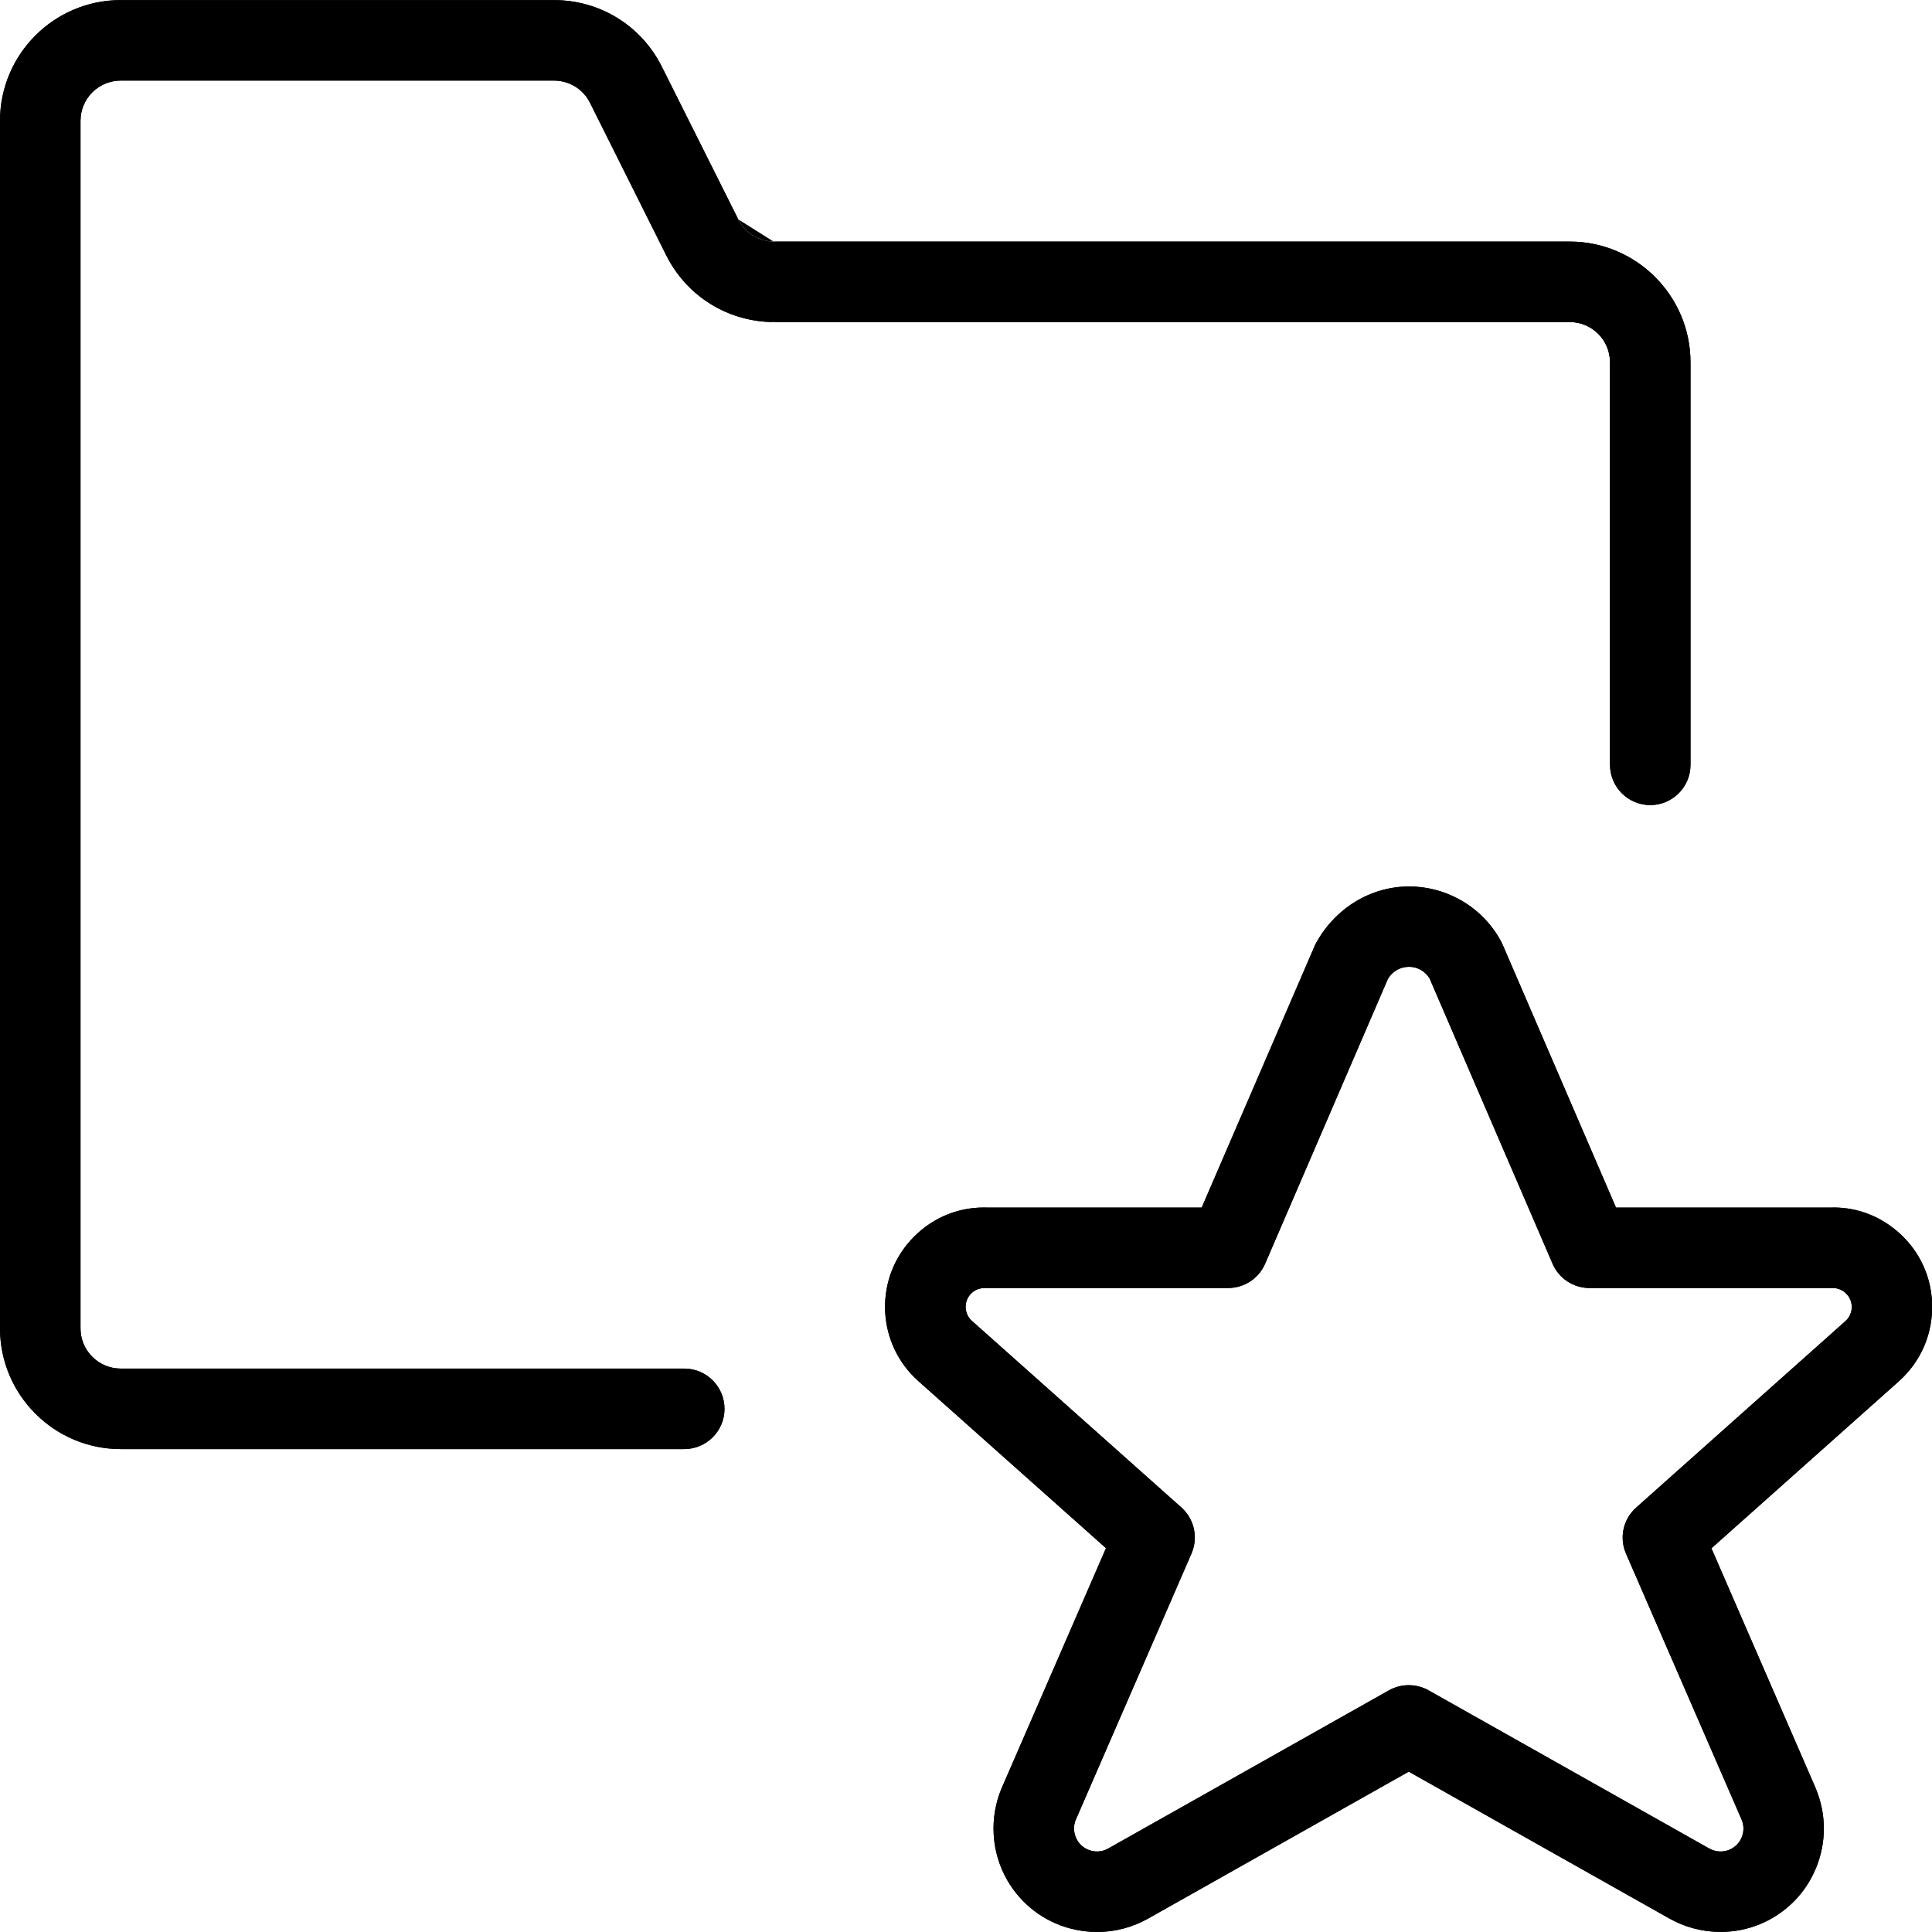 <svg width="24" height="24" viewBox="0 0 24 24" fill="none" xmlns="http://www.w3.org/2000/svg">
<g clip-path="url(#clip0_4680_48946)">
<path d="M1.5 18.001C0.673 18.001 0 17.328 0 16.501V1.501C0 0.674 0.673 0.001 1.5 0.001H6.882C7.454 0.001 7.968 0.319 8.223 0.831L9.171 2.725C9.256 2.895 9.427 3 9.618 3.001H19.5C20.327 3.001 21 3.674 21 4.501V9.501C21 9.777 20.776 10.001 20.5 10.001C20.224 10.001 20 9.776 20 9.501V4.501C20 4.225 19.776 4.001 19.5 4.001H9.618C9.046 4 8.532 3.683 8.276 3.171L7.329 1.277C7.243 1.107 7.072 1.001 6.881 1.001H1.5C1.224 1.001 1 1.225 1 1.501V16.501C1 16.777 1.224 17.001 1.5 17.001H8.5C8.776 17.001 9 17.225 9 17.501C9 17.777 8.776 18.001 8.5 18.001H1.5Z" fill="black"/>
<path fill-rule="evenodd" clip-rule="evenodd" d="M7.277 1.194C7.296 1.22 7.314 1.247 7.329 1.276C7.329 1.277 7.329 1.276 7.329 1.276L8.276 3.171C8.276 3.171 8.276 3.172 8.277 3.172C8.277 3.172 8.277 3.172 8.277 3.172C8.313 3.245 8.355 3.314 8.401 3.378C8.676 3.761 9.114 3.993 9.595 4.001M9.171 2.725C9.255 2.893 9.422 2.997 9.61 3.001ZM9.171 2.725L8.223 0.831C8.223 0.831 8.223 0.831 8.223 0.831C8.222 0.83 8.221 0.827 8.22 0.826C8.178 0.742 8.129 0.664 8.074 0.591C7.794 0.222 7.358 0.001 6.882 0.001M6.882 0.001H1.5C0.673 0.001 0 0.674 0 1.501V16.501C0 17.328 0.673 18.001 1.5 18.001H8.5C8.776 18.001 9 17.777 9 17.501C9 17.225 8.776 17.001 8.5 17.001H1.5C1.224 17.001 1 16.777 1 16.501V1.501C1 1.225 1.224 1.001 1.5 1.001H6.881C7.039 1.001 7.183 1.073 7.277 1.194M9.618 3.001H9.619ZM9.618 4.001C9.616 4.001 9.615 4.001 9.613 4.001ZM9.618 4.001H19.5C19.776 4.001 20 4.225 20 4.501V9.501C20 9.776 20.224 10.001 20.5 10.001C20.776 10.001 21 9.777 21 9.501V4.501C21 3.674 20.327 3.001 19.5 3.001H9.619" fill="black"/>
<path d="M13.629 24C13.517 24 13.404 23.985 13.294 23.956C12.962 23.867 12.685 23.654 12.513 23.357C12.314 23.013 12.287 22.588 12.44 22.22L13.739 19.232L11.409 17.157C10.9 16.706 10.853 15.925 11.304 15.416C11.543 15.148 11.869 15 12.223 15L12.276 15.001H14.928L16.339 11.733C16.581 11.281 17.026 11.012 17.507 11.012C17.719 11.012 17.931 11.066 18.119 11.167C18.343 11.287 18.525 11.469 18.646 11.693C18.649 11.699 18.662 11.725 18.665 11.732L20.074 15.001H22.74L22.78 15C23.084 15 23.378 15.117 23.607 15.33C23.849 15.554 23.989 15.859 24.001 16.189C24.015 16.559 23.865 16.912 23.589 17.158L21.26 19.233L22.555 22.214C22.689 22.535 22.69 22.885 22.56 23.203C22.43 23.521 22.183 23.769 21.867 23.901C21.711 23.966 21.545 23.999 21.374 23.999C21.147 23.999 20.925 23.94 20.73 23.828L17.5 22.008L14.266 23.831C14.073 23.941 13.852 24 13.629 24ZM12.237 16C12.163 16 12.1 16.027 12.054 16.079C12.013 16.125 11.992 16.185 11.996 16.248C12 16.311 12.027 16.367 12.074 16.409L14.675 18.726C14.837 18.871 14.887 19.101 14.801 19.299L13.361 22.612C13.33 22.687 13.337 22.782 13.38 22.857C13.418 22.923 13.48 22.97 13.553 22.99C13.578 22.997 13.603 23 13.628 23C13.677 23 13.726 22.987 13.77 22.961L17.254 20.998C17.329 20.956 17.414 20.934 17.5 20.934C17.586 20.934 17.671 20.956 17.746 20.998L21.226 22.959C21.272 22.986 21.323 23 21.374 23C21.412 23 21.448 22.993 21.482 22.979C21.628 22.918 21.696 22.751 21.636 22.606L20.199 19.3C20.113 19.102 20.163 18.872 20.325 18.728L22.925 16.411C22.977 16.364 23.006 16.297 23.003 16.227C23.001 16.165 22.974 16.106 22.928 16.064C22.883 16.022 22.827 16 22.766 16H19.745C19.545 16 19.364 15.881 19.286 15.697L17.758 12.153C17.73 12.108 17.691 12.071 17.645 12.046C17.601 12.022 17.553 12.01 17.503 12.01C17.392 12.01 17.29 12.07 17.238 12.167L15.716 15.698C15.637 15.881 15.457 16 15.257 16H12.237Z" fill="black"/>
<path fill-rule="evenodd" clip-rule="evenodd" d="M13.739 19.232L12.44 22.22C12.415 22.28 12.394 22.343 12.379 22.406C12.354 22.509 12.341 22.615 12.342 22.721C12.343 22.942 12.4 23.162 12.513 23.357C12.685 23.654 12.962 23.867 13.294 23.956C13.299 23.957 13.305 23.959 13.311 23.96C13.415 23.986 13.522 24 13.628 24M13.556 22.991C13.58 22.997 13.604 23 13.628 23ZM13.556 22.991C13.555 22.99 13.554 22.99 13.553 22.99C13.48 22.97 13.418 22.923 13.38 22.857C13.353 22.81 13.34 22.755 13.342 22.703C13.342 22.687 13.344 22.671 13.348 22.656C13.351 22.64 13.355 22.626 13.361 22.612L14.801 19.299C14.804 19.291 14.807 19.283 14.81 19.275C14.881 19.088 14.833 18.878 14.688 18.738C14.684 18.734 14.68 18.73 14.675 18.726L12.074 16.409C12.027 16.367 12 16.311 11.996 16.248C11.992 16.185 12.013 16.125 12.054 16.079C12.098 16.029 12.156 16.003 12.225 16C12.229 16 12.233 16 12.237 16H15.257C15.457 16 15.637 15.881 15.716 15.698L17.238 12.167C17.241 12.16 17.245 12.154 17.249 12.148C17.303 12.062 17.399 12.01 17.503 12.01C17.504 12.01 17.506 12.01 17.507 12.01C17.555 12.01 17.602 12.022 17.645 12.046C17.645 12.046 17.646 12.046 17.646 12.046C17.647 12.047 17.647 12.047 17.647 12.047C17.691 12.072 17.729 12.107 17.756 12.15C17.757 12.151 17.757 12.152 17.758 12.152C17.758 12.152 17.757 12.152 17.758 12.152L19.286 15.697C19.364 15.881 19.545 16 19.745 16H22.766C22.77 16 22.775 16 22.779 16C22.831 16.003 22.879 16.022 22.919 16.056C22.921 16.058 22.924 16.06 22.926 16.062C22.927 16.062 22.927 16.063 22.928 16.064C22.928 16.064 22.928 16.063 22.928 16.064C22.973 16.105 23 16.164 23.003 16.225C23.003 16.226 23.003 16.226 23.003 16.227C23.003 16.227 23.003 16.226 23.003 16.227C23.006 16.297 22.977 16.364 22.925 16.411L20.325 18.728C20.163 18.872 20.113 19.102 20.199 19.3L21.636 22.606C21.637 22.608 21.638 22.61 21.638 22.612C21.666 22.683 21.663 22.759 21.636 22.825C21.608 22.892 21.555 22.948 21.483 22.978C21.449 22.992 21.412 23 21.374 23C21.343 23 21.313 22.995 21.283 22.985C21.264 22.978 21.244 22.97 21.226 22.959L17.746 20.998C17.739 20.994 17.731 20.99 17.724 20.986C17.654 20.952 17.578 20.934 17.5 20.934C17.422 20.934 17.345 20.952 17.275 20.987C17.268 20.99 17.261 20.994 17.254 20.998L13.77 22.961C13.726 22.987 13.677 23 13.628 23M13.628 24C13.851 24 14.073 23.941 14.266 23.831L17.5 22.008L20.73 23.828C20.808 23.872 20.89 23.909 20.975 23.936C21.103 23.977 21.238 23.999 21.374 23.999C21.543 23.999 21.708 23.966 21.862 23.903C21.864 23.902 21.865 23.901 21.867 23.901C21.867 23.901 21.867 23.901 21.867 23.901C22.183 23.769 22.43 23.521 22.56 23.203C22.689 22.888 22.689 22.542 22.559 22.224C22.558 22.22 22.556 22.217 22.555 22.214L21.26 19.234L23.589 17.158C23.589 17.157 23.59 17.157 23.59 17.157C23.592 17.155 23.593 17.154 23.595 17.152C23.866 16.908 24.013 16.56 24.001 16.195C24.001 16.193 24.001 16.191 24.001 16.189C24.001 16.187 24.001 16.186 24.001 16.184C23.988 15.857 23.849 15.555 23.61 15.333C23.609 15.332 23.608 15.331 23.607 15.33C23.605 15.328 23.604 15.327 23.602 15.325C23.592 15.316 23.581 15.307 23.571 15.298C23.348 15.105 23.068 15 22.78 15L22.74 15.001H20.075L18.665 11.732C18.662 11.725 18.649 11.699 18.646 11.693C18.633 11.67 18.62 11.647 18.607 11.625C18.488 11.433 18.322 11.277 18.123 11.169C18.123 11.169 18.122 11.168 18.122 11.168C18.121 11.168 18.12 11.167 18.119 11.167C17.931 11.066 17.719 11.012 17.507 11.012C17.506 11.012 17.504 11.012 17.503 11.012C17.037 11.013 16.605 11.267 16.359 11.696C16.352 11.708 16.346 11.72 16.339 11.733L14.928 15.001H12.276L12.223 15C11.869 15 11.543 15.148 11.304 15.416C10.853 15.925 10.9 16.706 11.409 17.157L13.739 19.232M13.286 23.953C13.287 23.954 13.288 23.954 13.289 23.954L13.438 23.408" fill="black"/>
</g>
<defs>
<clipPath id="clip0_4680_48946">
<rect width="24" height="24" fill="white"/>
</clipPath>
</defs>
</svg>
